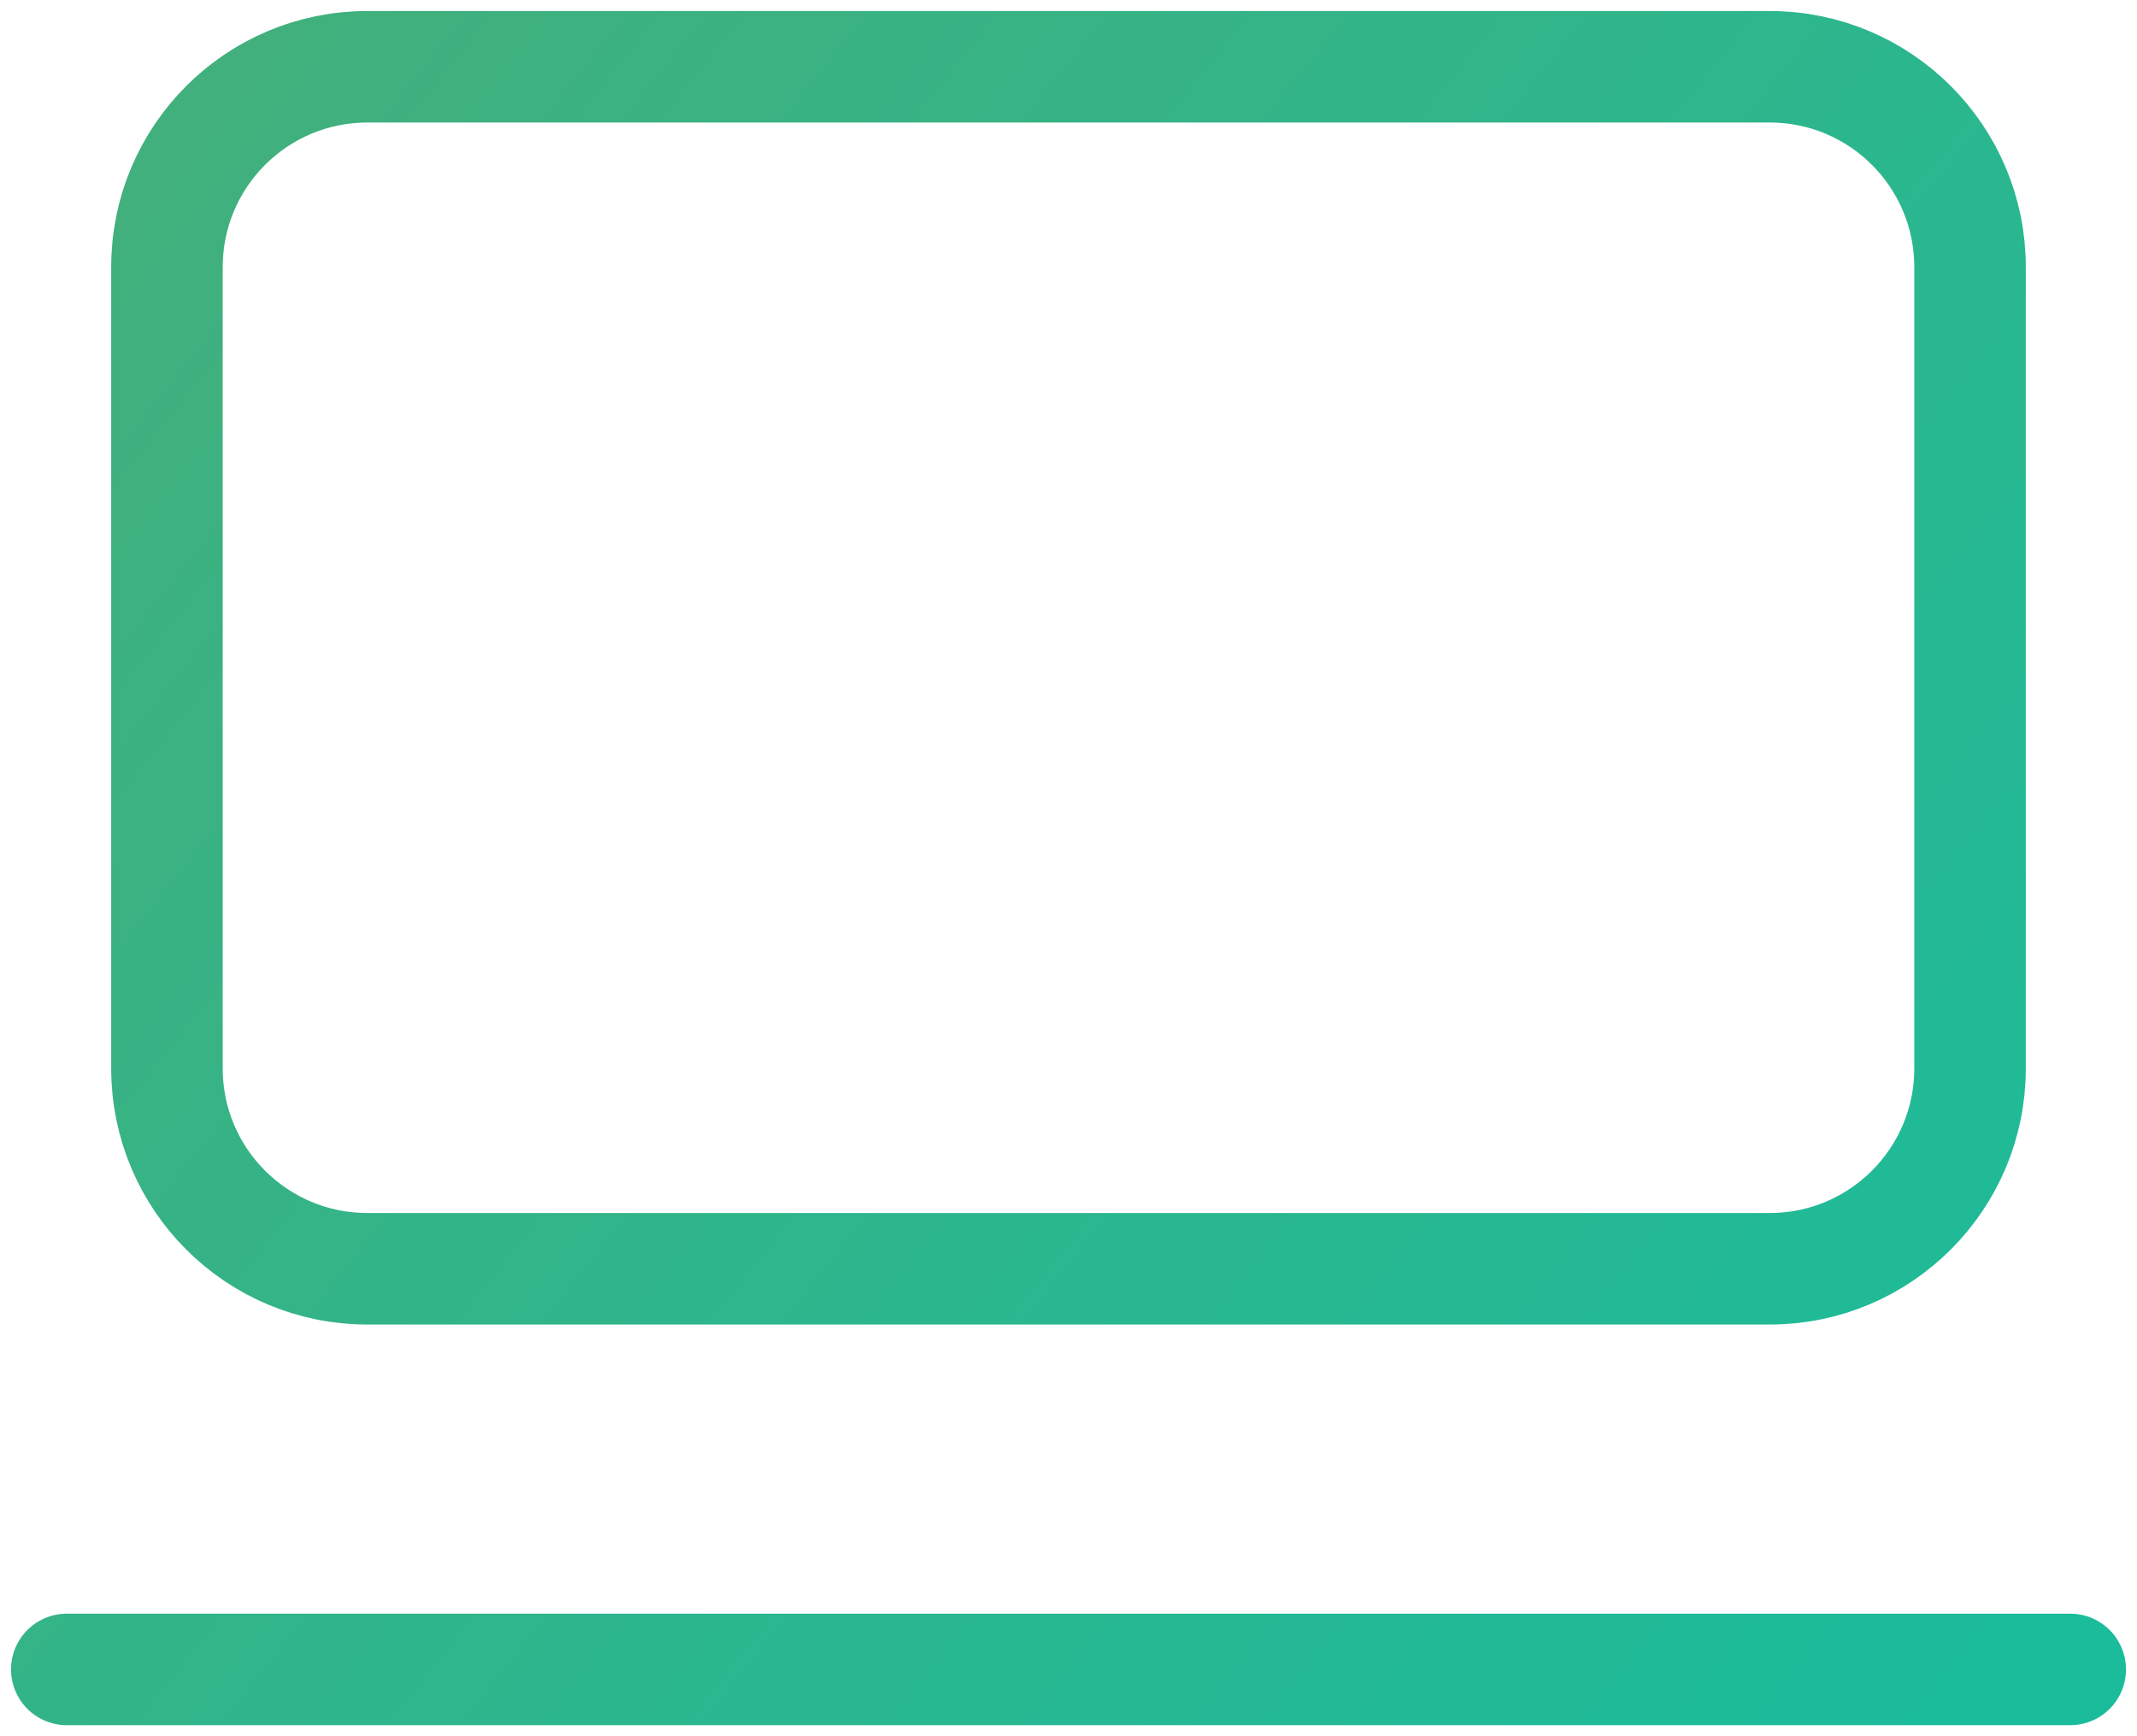 <svg width="32" height="26" viewBox="0 0 32 26" fill="none" xmlns="http://www.w3.org/2000/svg">
<path d="M1 25H31M5.5 1H26.5C28.157 1 29.5 2.343 29.5 4V16C29.5 17.657 28.157 19 26.5 19H5.5C3.843 19 2.5 17.657 2.5 16V4C2.5 2.343 3.843 1 5.5 1Z" stroke="url(#paint0_linear_8602_96)" stroke-width="1.67" stroke-linecap="round" stroke-linejoin="round"/>
<defs>
<linearGradient id="paint0_linear_8602_96" x1="1" y1="1" x2="31" y2="25" gradientUnits="userSpaceOnUse">
<stop stop-color="#43AF7B"/>
<stop offset="1" stop-color="#1ABC9C"/>
</linearGradient>
</defs>
</svg>

